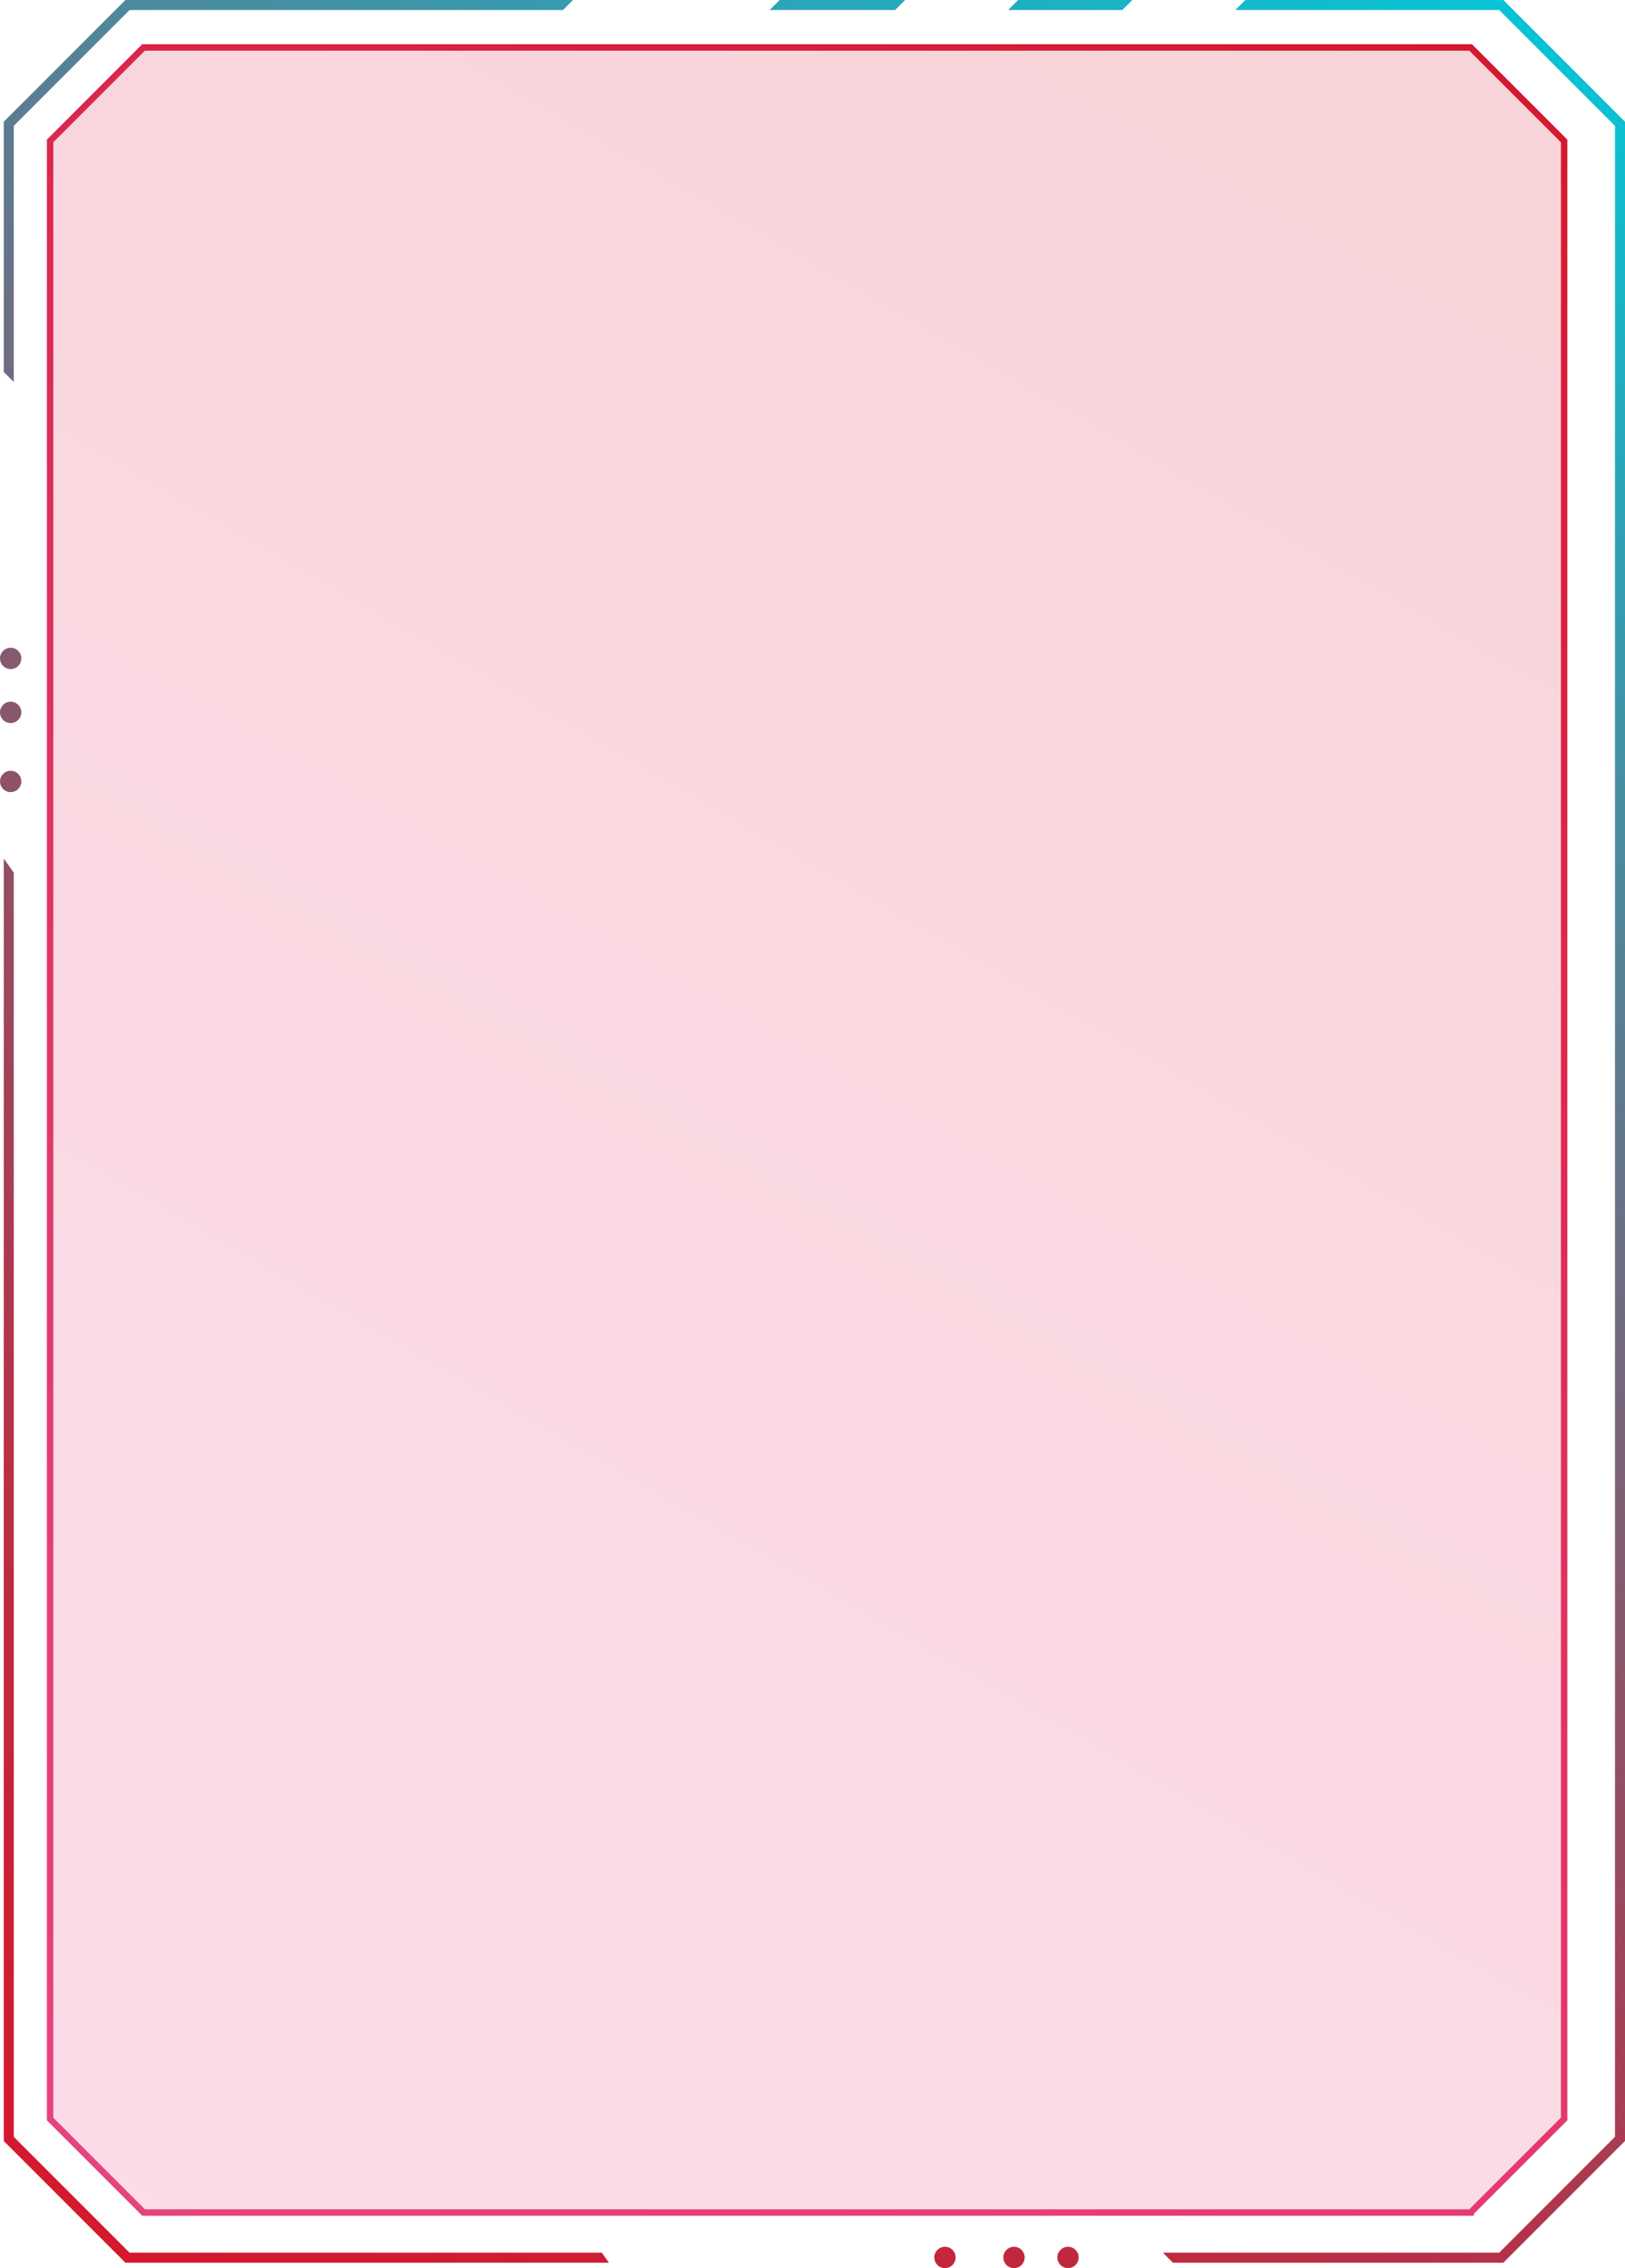 <?xml version="1.0" encoding="UTF-8"?>
<svg id="Layer_2" data-name="Layer 2" xmlns="http://www.w3.org/2000/svg" xmlns:xlink="http://www.w3.org/1999/xlink" viewBox="0 0 333.75 465.67">
  <defs>
    <style>
      .cls-1 {
        fill: url(#linear-gradient-3);
      }

      .cls-1, .cls-2 {
        stroke-width: 0px;
      }

      .cls-2 {
        fill: url(#linear-gradient-2);
        opacity: .19;
      }

      .cls-3 {
        fill: none;
        stroke: url(#linear-gradient);
        stroke-linecap: round;
        stroke-miterlimit: 10;
        stroke-width: 1.32px;
      }
    </style>
    <linearGradient id="linear-gradient" x1="35.1" y1="458.32" x2="296.43" y2="5.68" gradientUnits="userSpaceOnUse">
      <stop offset="0" stop-color="#e7427e"/>
      <stop offset=".2" stop-color="#e53d75"/>
      <stop offset=".51" stop-color="#df315e"/>
      <stop offset=".9" stop-color="#d71d38"/>
      <stop offset="1" stop-color="#d5182e"/>
    </linearGradient>
    <linearGradient id="linear-gradient-2" x1="35.46" y1="457.7" x2="296.08" y2="6.29" xlink:href="#linear-gradient"/>
    <linearGradient id="linear-gradient-3" x1="31.31" y1="467.76" x2="303.22" y2="-3.2" gradientUnits="userSpaceOnUse">
      <stop offset="0" stop-color="#d5182e"/>
      <stop offset=".1" stop-color="#cc1f34"/>
      <stop offset=".26" stop-color="#b53248"/>
      <stop offset=".46" stop-color="#8f5267"/>
      <stop offset=".69" stop-color="#5a7e92"/>
      <stop offset=".94" stop-color="#17b6c9"/>
      <stop offset="1" stop-color="#08c4d6"/>
    </linearGradient>
  </defs>
  <g id="Layer_4" data-name="Layer 4">
    <g>
      <g>
        <path class="cls-3" d="M302.05,454.26H29.49c-7.5-7.5-11.7-11.7-19.2-19.2V28.94c7.5-7.5,11.7-11.7,19.2-19.2h272.56c7.5,7.5,11.7,11.7,19.2,19.2v406.11c-7.5,7.5-11.7,11.7-19.2,19.2Z"/>
        <path class="cls-2" d="M302.05,454.26H29.49c-7.5-7.5-11.7-11.7-19.2-19.2V28.94c7.5-7.5,11.7-11.7,19.2-19.2h272.56c7.5,7.5,11.7,11.7,19.2,19.2v406.11c-7.5,7.5-11.7,11.7-19.2,19.2Z"/>
      </g>
      <path class="cls-1" d="M125.06,464.56H25.76L.77,439.57V176.26l2.06,2.92v259.54l23.78,23.78h96.99l1.46,2.06ZM117.7,0H25.76L.77,24.99v51.37l2.06,2.06V25.84L26.61,2.06h89.02l2.06-2.06ZM185.91,0h-25.78l-2.06,2.06h25.78l2.06-2.06ZM232.57,0h-23.46l-2.06,2.06h23.46l2.06-2.06ZM308.76,0h-52.99l-2.06,2.06h54.2l23.78,23.78v412.88l-23.78,23.78h-69.07l2.06,2.06h67.86l24.99-24.99V24.99L308.76,0ZM2.19,158.25c-1.21,0-2.19.98-2.19,2.19s.98,2.19,2.19,2.19,2.19-.98,2.19-2.19-.98-2.19-2.19-2.19ZM2.19,144.07c-1.21,0-2.19.98-2.19,2.19s.98,2.19,2.19,2.19,2.19-.98,2.19-2.19-.98-2.19-2.19-2.19ZM2.19,132.99c-1.21,0-2.19.98-2.19,2.19s.98,2.19,2.19,2.19,2.19-.98,2.19-2.19-.98-2.19-2.19-2.19ZM196.27,463.48c0-1.21-.98-2.19-2.19-2.19s-2.19.98-2.19,2.19.98,2.19,2.19,2.19,2.19-.98,2.19-2.19ZM210.45,463.48c0-1.21-.98-2.19-2.19-2.19s-2.19.98-2.19,2.19.98,2.19,2.19,2.19,2.19-.98,2.19-2.19ZM221.54,463.48c0-1.21-.98-2.19-2.19-2.19s-2.19.98-2.19,2.19.98,2.19,2.19,2.19,2.19-.98,2.19-2.19Z"/>
    </g>
  </g>
</svg>